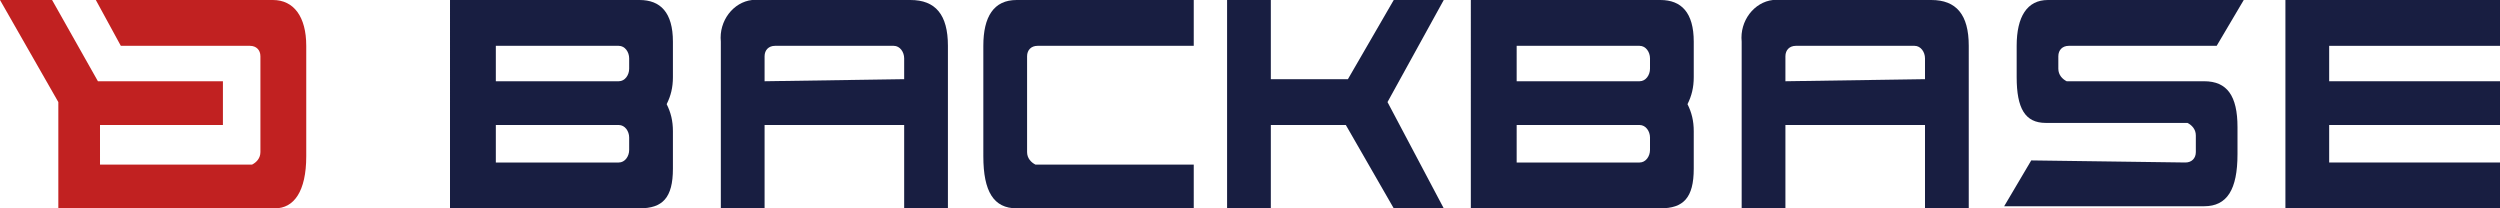 <?xml version="1.0" encoding="utf-8"?>
<!-- Generator: Adobe Illustrator 21.0.0, SVG Export Plug-In . SVG Version: 6.00 Build 0)  -->
<svg version="1.1" id="Layer_1" xmlns="http://www.w3.org/2000/svg" xmlns:xlink="http://www.w3.org/1999/xlink" x="0px" y="0px"
	 viewBox="0 0 120 10" style="enable-background:new 0 0 120 10;" xml:space="preserve">
<style type="text/css">
	.st0{fill:#C12121;}
	.st1{fill:#181E41;}
</style>
<g transform="translate(0 0.1)">
	<g transform="translate(0 -0.1)">
		<g transform="translate(0 0)">
			<path class="st0" d="M13.1,0H4.6l1.2,2.2H12c0.3,0,0.5,0.2,0.5,0.5c0,0,0,0.1,0,0.1v4.5c0,0.3-0.2,0.5-0.4,0.6c0,0,0,0-0.1,0
				l-7.2,0V6h5.9V3.9l-6,0L2.5,0H0l2.8,4.9V10h10.4c0.9,0,1.5-0.8,1.5-2.5V2.2C14.7,0.8,14.1,0,13.1,0"/>
			<path class="st1" d="M43.4,6h-6.7v4h-2.1V2c-0.1-1,0.6-1.9,1.5-2c0.2,0,0.3,0,0.5,0h7.1c1.2,0,1.8,0.7,1.8,2.2V10h-2.1V6z
				 M43.4,3.8V2.8c0-0.3-0.2-0.6-0.5-0.6h-5.7c-0.3,0-0.5,0.2-0.5,0.5c0,0,0,0.1,0,0.1v1.1L43.4,3.8z"/>
			<path class="st1" d="M61,6v4h-2.1V0H61v3.8h3.7L66.9,0h2.4l-2.7,4.9l2.7,5.1h-2.4l-2.3-4L61,6z"/>
			<path class="st1" d="M109.7,10V0H120v2.2h-8.2v1.7h8.2V6h-8.2v1.8h8.2V10H109.7z"/>
			<path class="st1" d="M104.9,7.8c0.3,0,0.5-0.2,0.5-0.5c0,0,0,0,0-0.1V6.5c0-0.3-0.2-0.5-0.4-0.6c0,0,0,0-0.1,0h-6.7
				c-1,0-1.4-0.7-1.4-2.2V2.2c0-1.4,0.5-2.2,1.5-2.2h9.4l-1.3,2.2h-7.1c-0.3,0-0.5,0.2-0.5,0.5c0,0,0,0.1,0,0.1v0.5
				c0,0.3,0.2,0.5,0.4,0.6c0,0,0,0,0.1,0h6.5c1.1,0,1.6,0.7,1.6,2.2v1.3c0,1.7-0.5,2.5-1.6,2.5h-9.6l1.3-2.2L104.9,7.8z"/>
			<path class="st1" d="M57.3,2.2h-7.5c-0.3,0-0.5,0.2-0.5,0.5c0,0,0,0.1,0,0.1v4.5c0,0.3,0.2,0.5,0.4,0.6c0,0,0,0,0.1,0h7.5V10
				h-8.5c-1.1,0-1.6-0.8-1.6-2.5V2.2c0-1.4,0.5-2.2,1.6-2.2h8.5V2.2z"/>
			<path class="st1" d="M32.3,2c0-1.4-0.6-2-1.6-2h-9.1V10h9.1c1.1,0,1.6-0.5,1.6-1.9V6.3c0-0.5-0.1-0.9-0.3-1.3
				c0.2-0.4,0.3-0.8,0.3-1.3L32.3,2L32.3,2z M30.2,7.2c0,0.3-0.2,0.6-0.5,0.6h-5.9V6h5.9c0.3,0,0.5,0.3,0.5,0.6V7.2z M30.2,3.3
				c0,0.3-0.2,0.6-0.5,0.6h-5.9V2.2h5.9c0.3,0,0.5,0.3,0.5,0.6V3.3z"/>
			<path class="st1" d="M81.3,2c0-1.4-0.6-2-1.6-2h-9.1V10h9.1c1.1,0,1.6-0.5,1.6-1.9V6.3c0-0.5-0.1-0.9-0.3-1.3
				c0.2-0.4,0.3-0.8,0.3-1.3V2z M79.2,7.2c0,0.3-0.2,0.6-0.5,0.6h-5.9V6h5.9c0.3,0,0.5,0.3,0.5,0.6V7.2z M79.2,3.3
				c0,0.3-0.2,0.6-0.5,0.6h-5.9V2.2h5.9c0.3,0,0.5,0.3,0.5,0.6V3.3z"/>
			<path class="st1" d="M92.4,6h-6.7v4h-2.1V2c-0.1-1,0.6-1.9,1.5-2c0.2,0,0.3,0,0.5,0h7.1c1.2,0,1.8,0.7,1.8,2.2V10h-2.1L92.4,6z
				 M92.4,3.8V2.8c0-0.3-0.2-0.6-0.5-0.6h-5.7c-0.3,0-0.5,0.2-0.5,0.5c0,0,0,0.1,0,0.1v1.1L92.4,3.8z"/>
		</g>
	</g>
</g>
</svg>
